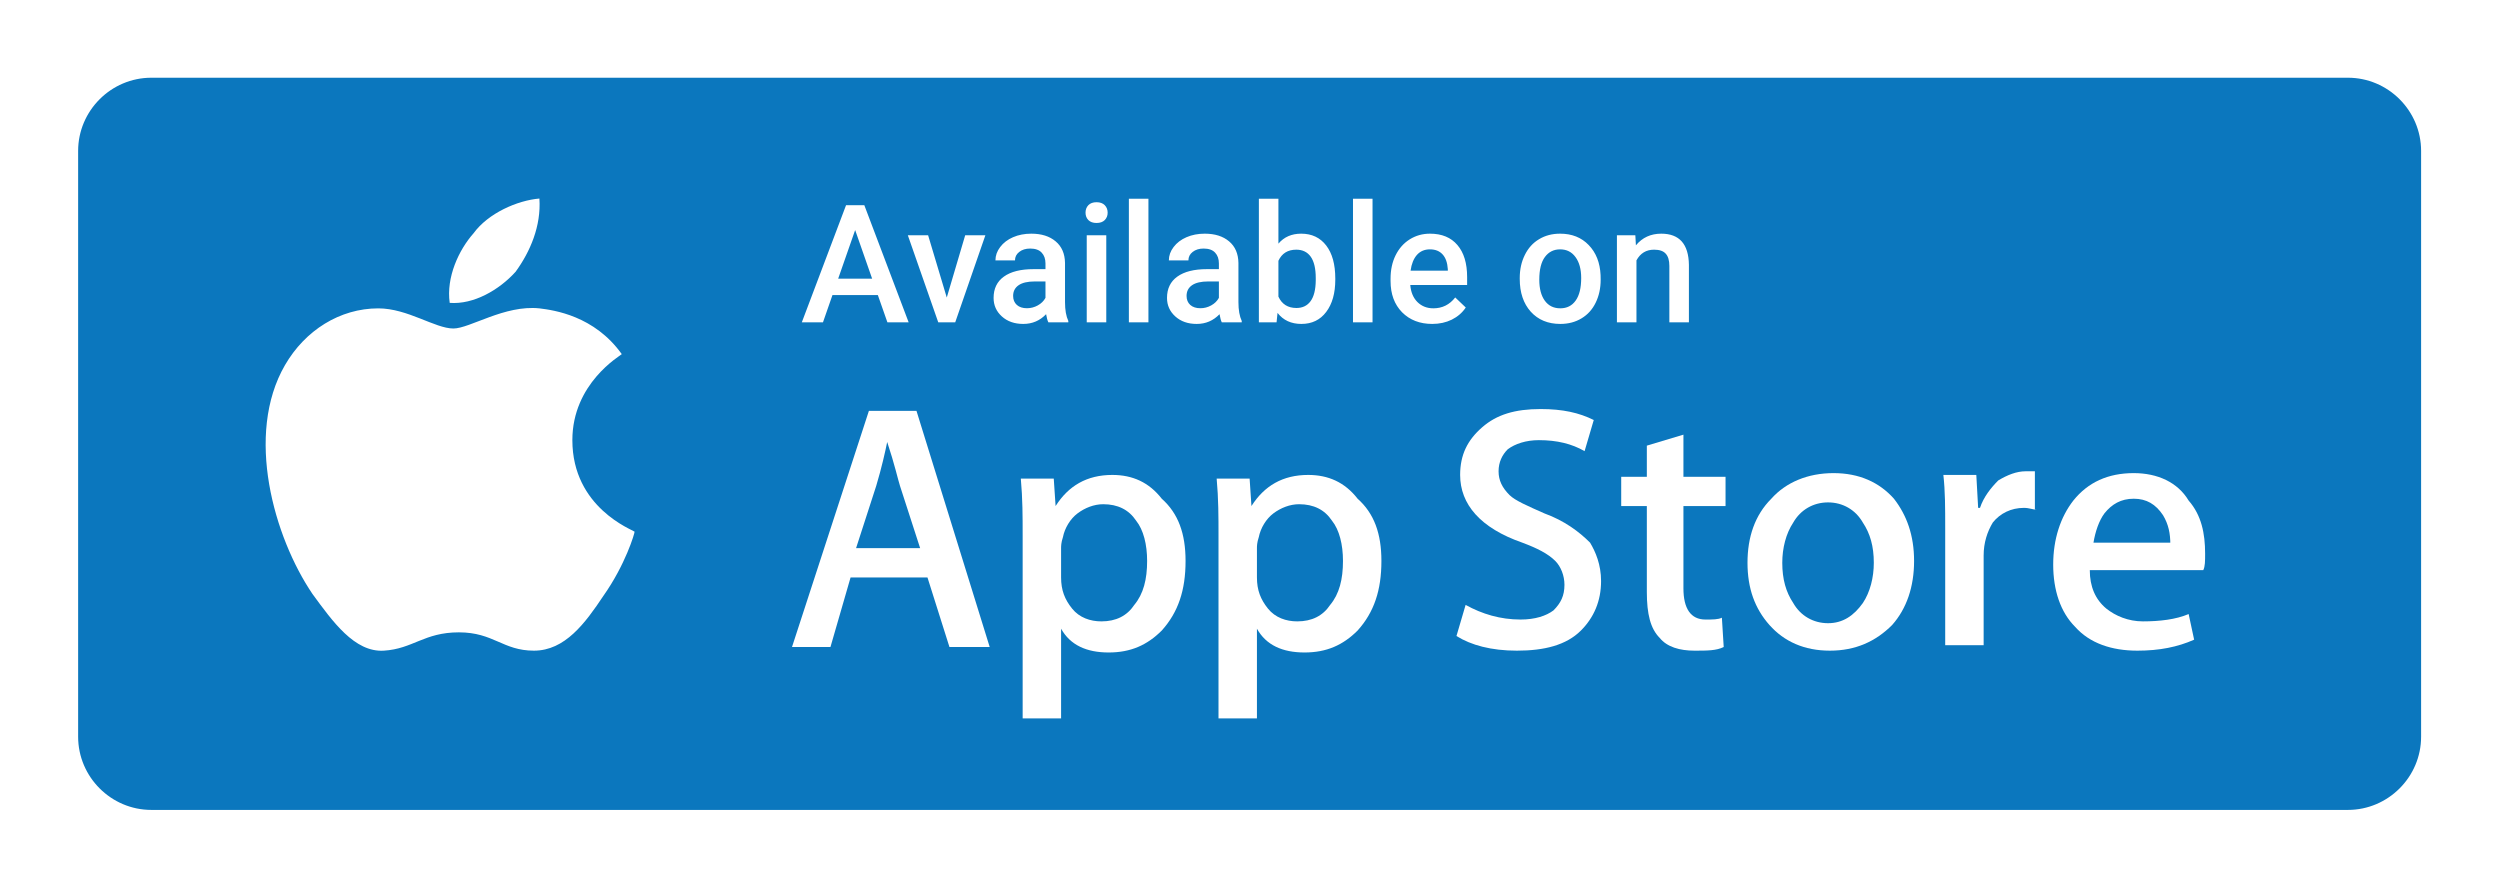 <svg width="147" height="52" viewBox="0 0 147 52" fill="none" xmlns="http://www.w3.org/2000/svg">
<g filter="url(#filter0_d_108_0)">
<path d="M138.056 44.394H8.9C6.532 44.394 4.594 42.456 4.594 40.088V5.647C4.594 3.279 6.532 1.341 8.9 1.341H138.056C140.424 1.341 142.361 3.279 142.361 5.647V40.088C142.361 42.456 140.424 44.394 138.056 44.394Z" fill="#0B77BE"/>
<path d="M33.655 22.652C33.655 19.316 36.453 17.701 36.561 17.594C34.946 15.333 32.578 15.01 31.717 14.903C29.672 14.688 27.627 16.087 26.659 16.087C25.582 16.087 23.968 14.903 22.246 14.903C19.986 14.903 17.941 16.194 16.757 18.239C14.389 22.329 16.111 28.357 18.371 31.693C19.555 33.308 20.847 35.137 22.569 35.03C24.291 34.922 24.937 33.953 26.982 33.953C29.027 33.953 29.565 35.03 31.394 35.03C33.224 35.03 34.408 33.415 35.484 31.801C36.776 29.971 37.314 28.141 37.314 28.034C37.206 27.926 33.655 26.634 33.655 22.652Z" fill="white"/>
<path d="M30.318 12.75C31.179 11.566 31.825 10.059 31.717 8.445C30.426 8.553 28.704 9.306 27.843 10.49C26.982 11.459 26.228 13.073 26.443 14.58C27.843 14.688 29.349 13.826 30.318 12.75Z" fill="white"/>
<path d="M58.194 34.814H55.827L54.535 30.724H50.014L48.831 34.814H46.57L51.091 20.93H53.889L58.194 34.814ZM54.104 29.002L52.92 25.343C52.813 25.02 52.598 24.051 52.167 22.76C52.059 23.298 51.844 24.267 51.521 25.343L50.337 29.002H54.104Z" fill="white"/>
<path d="M69.711 29.756C69.711 31.478 69.28 32.77 68.312 33.846C67.451 34.707 66.482 35.137 65.19 35.137C63.899 35.137 62.93 34.707 62.392 33.738V39.012H60.132V28.249C60.132 27.173 60.132 26.096 60.024 24.913H61.961L62.069 26.527C62.822 25.343 63.899 24.697 65.406 24.697C66.59 24.697 67.558 25.128 68.312 26.096C69.28 26.957 69.711 28.141 69.711 29.756ZM67.451 29.756C67.451 28.787 67.235 27.926 66.805 27.388C66.374 26.742 65.728 26.419 64.867 26.419C64.329 26.419 63.791 26.634 63.361 26.957C62.93 27.28 62.607 27.819 62.5 28.357C62.392 28.68 62.392 28.895 62.392 29.002V30.724C62.392 31.478 62.607 32.016 63.038 32.554C63.468 33.092 64.114 33.308 64.76 33.308C65.621 33.308 66.267 32.985 66.697 32.339C67.235 31.693 67.451 30.832 67.451 29.756Z" fill="white"/>
<path d="M81.227 29.756C81.227 31.478 80.797 32.77 79.828 33.846C78.967 34.707 77.998 35.137 76.707 35.137C75.415 35.137 74.447 34.707 73.908 33.738V39.012H71.648V28.249C71.648 27.173 71.648 26.096 71.54 24.913H73.478L73.585 26.527C74.339 25.343 75.415 24.697 76.922 24.697C78.106 24.697 79.075 25.128 79.828 26.096C80.797 26.957 81.227 28.141 81.227 29.756ZM78.967 29.756C78.967 28.787 78.752 27.926 78.321 27.388C77.891 26.742 77.245 26.419 76.384 26.419C75.846 26.419 75.308 26.634 74.877 26.957C74.447 27.28 74.124 27.819 74.016 28.357C73.908 28.68 73.908 28.895 73.908 29.002V30.724C73.908 31.478 74.124 32.016 74.554 32.554C74.985 33.092 75.63 33.308 76.276 33.308C77.137 33.308 77.783 32.985 78.214 32.339C78.752 31.693 78.967 30.832 78.967 29.756Z" fill="white"/>
<path d="M94.143 30.94C94.143 32.124 93.713 33.092 92.959 33.846C92.098 34.707 90.806 35.03 89.192 35.03C87.685 35.03 86.501 34.707 85.64 34.169L86.178 32.339C87.147 32.877 88.223 33.2 89.407 33.2C90.268 33.2 90.914 32.985 91.345 32.662C91.775 32.231 91.99 31.801 91.99 31.155C91.99 30.617 91.775 30.079 91.452 29.756C91.022 29.325 90.376 29.002 89.515 28.68C87.04 27.819 85.856 26.419 85.856 24.697C85.856 23.513 86.286 22.652 87.147 21.899C88.008 21.145 89.084 20.823 90.591 20.823C91.883 20.823 92.852 21.038 93.713 21.468L93.174 23.298C92.421 22.867 91.56 22.652 90.484 22.652C89.73 22.652 89.084 22.867 88.654 23.19C88.331 23.513 88.116 23.944 88.116 24.482C88.116 25.02 88.331 25.451 88.761 25.881C89.084 26.204 89.838 26.527 90.806 26.957C91.99 27.388 92.852 28.034 93.497 28.68C93.82 29.218 94.143 29.971 94.143 30.94Z" fill="white"/>
<path d="M101.462 26.527H98.986V31.37C98.986 32.554 99.417 33.2 100.278 33.2C100.708 33.2 101.031 33.2 101.247 33.092L101.354 34.815C100.924 35.03 100.386 35.03 99.632 35.03C98.771 35.03 98.018 34.815 97.587 34.276C97.049 33.738 96.834 32.877 96.834 31.585V26.527H95.327V24.805H96.834V22.975L98.986 22.329V24.805H101.462V26.527Z" fill="white"/>
<path d="M112.548 29.756C112.548 31.263 112.117 32.554 111.256 33.523C110.288 34.492 109.104 35.03 107.597 35.03C106.09 35.03 104.906 34.492 104.045 33.523C103.184 32.554 102.753 31.37 102.753 29.863C102.753 28.357 103.184 27.065 104.153 26.096C105.014 25.128 106.305 24.59 107.812 24.59C109.319 24.59 110.503 25.128 111.364 26.096C112.117 27.065 112.548 28.249 112.548 29.756ZM110.18 29.863C110.18 28.895 109.965 28.141 109.534 27.496C109.104 26.742 108.35 26.312 107.489 26.312C106.628 26.312 105.875 26.742 105.444 27.496C105.014 28.141 104.798 29.002 104.798 29.863C104.798 30.832 105.014 31.585 105.444 32.231C105.875 32.985 106.628 33.415 107.489 33.415C108.35 33.415 108.996 32.985 109.534 32.231C109.965 31.585 110.18 30.724 110.18 29.863Z" fill="white"/>
<path d="M119.759 26.742C119.544 26.742 119.329 26.634 119.006 26.634C118.252 26.634 117.606 26.957 117.176 27.496C116.853 28.034 116.638 28.68 116.638 29.433V34.707H114.378V27.819C114.378 26.634 114.378 25.666 114.27 24.697H116.207L116.315 26.634H116.423C116.638 25.989 117.068 25.451 117.499 25.02C118.037 24.697 118.575 24.482 119.113 24.482C119.329 24.482 119.544 24.482 119.651 24.482V26.742H119.759Z" fill="white"/>
<path d="M129.661 29.325C129.661 29.756 129.661 30.079 129.553 30.294H122.88C122.88 31.263 123.203 32.016 123.849 32.554C124.387 32.985 125.141 33.308 126.002 33.308C126.97 33.308 127.939 33.2 128.692 32.877L129.015 34.384C128.047 34.815 126.97 35.03 125.679 35.03C124.172 35.03 122.88 34.599 122.019 33.63C121.158 32.77 120.728 31.478 120.728 29.971C120.728 28.464 121.158 27.173 121.912 26.204C122.773 25.128 123.957 24.59 125.464 24.59C126.863 24.59 128.047 25.128 128.692 26.204C129.446 27.065 129.661 28.141 129.661 29.325ZM127.616 28.787C127.616 28.141 127.509 27.603 127.186 27.065C126.755 26.419 126.217 26.096 125.464 26.096C124.71 26.096 124.172 26.419 123.741 26.957C123.419 27.388 123.203 28.034 123.096 28.68H127.616V28.787Z" fill="white"/>
<path d="M51.617 14.12H48.949L48.391 15.723H47.147L49.748 8.836H50.822L53.428 15.723H52.179L51.617 14.12ZM49.285 13.155H51.281L50.283 10.298L49.285 13.155ZM55.67 14.266L56.753 10.605H57.94L56.167 15.723H55.169L53.381 10.605H54.573L55.67 14.266ZM61.644 15.723C61.593 15.625 61.549 15.466 61.511 15.245C61.146 15.627 60.698 15.818 60.168 15.818C59.654 15.818 59.235 15.671 58.91 15.378C58.585 15.084 58.423 14.722 58.423 14.29C58.423 13.744 58.625 13.326 59.028 13.036C59.435 12.743 60.015 12.597 60.769 12.597H61.474V12.261C61.474 11.996 61.4 11.784 61.251 11.627C61.103 11.466 60.878 11.386 60.575 11.386C60.313 11.386 60.099 11.452 59.932 11.584C59.764 11.714 59.681 11.879 59.681 12.081H58.532C58.532 11.8 58.625 11.539 58.811 11.296C58.997 11.05 59.249 10.857 59.567 10.719C59.889 10.58 60.247 10.511 60.641 10.511C61.24 10.511 61.718 10.662 62.074 10.965C62.431 11.264 62.614 11.687 62.623 12.232V14.54C62.623 15.001 62.688 15.368 62.817 15.643V15.723H61.644ZM60.381 14.895C60.608 14.895 60.821 14.84 61.02 14.73C61.221 14.619 61.373 14.471 61.474 14.285V13.32H60.854C60.428 13.32 60.108 13.394 59.894 13.542C59.679 13.691 59.572 13.9 59.572 14.171C59.572 14.392 59.645 14.569 59.79 14.701C59.938 14.831 60.135 14.895 60.381 14.895ZM65.049 15.723H63.9V10.605H65.049V15.723ZM63.829 9.276C63.829 9.1 63.884 8.953 63.995 8.836C64.108 8.72 64.269 8.661 64.477 8.661C64.685 8.661 64.846 8.72 64.96 8.836C65.073 8.953 65.13 9.1 65.13 9.276C65.13 9.45 65.073 9.595 64.96 9.711C64.846 9.825 64.685 9.882 64.477 9.882C64.269 9.882 64.108 9.825 63.995 9.711C63.884 9.595 63.829 9.45 63.829 9.276ZM67.528 15.723H66.378V8.458H67.528V15.723ZM71.841 15.723C71.791 15.625 71.747 15.466 71.709 15.245C71.343 15.627 70.895 15.818 70.366 15.818C69.852 15.818 69.432 15.671 69.108 15.378C68.783 15.084 68.62 14.722 68.62 14.29C68.62 13.744 68.822 13.326 69.226 13.036C69.633 12.743 70.213 12.597 70.966 12.597H71.671V12.261C71.671 11.996 71.597 11.784 71.449 11.627C71.301 11.466 71.075 11.386 70.772 11.386C70.511 11.386 70.296 11.452 70.129 11.584C69.962 11.714 69.879 11.879 69.879 12.081H68.729C68.729 11.8 68.822 11.539 69.008 11.296C69.194 11.05 69.447 10.857 69.765 10.719C70.087 10.58 70.445 10.511 70.839 10.511C71.438 10.511 71.915 10.662 72.272 10.965C72.628 11.264 72.811 11.687 72.82 12.232V14.54C72.82 15.001 72.885 15.368 73.014 15.643V15.723H71.841ZM70.579 14.895C70.806 14.895 71.018 14.84 71.217 14.73C71.419 14.619 71.57 14.471 71.671 14.285V13.32H71.052C70.626 13.32 70.306 13.394 70.091 13.542C69.877 13.691 69.77 13.9 69.77 14.171C69.77 14.392 69.842 14.569 69.987 14.701C70.135 14.831 70.333 14.895 70.579 14.895ZM78.515 13.216C78.515 14.011 78.337 14.643 77.981 15.113C77.628 15.583 77.14 15.818 76.519 15.818C75.92 15.818 75.453 15.601 75.119 15.169L75.062 15.723H74.022V8.458H75.171V11.097C75.502 10.706 75.948 10.511 76.51 10.511C77.134 10.511 77.624 10.742 77.981 11.206C78.337 11.669 78.515 12.317 78.515 13.15V13.216ZM77.366 13.117C77.366 12.562 77.268 12.146 77.073 11.868C76.877 11.591 76.593 11.452 76.221 11.452C75.723 11.452 75.373 11.669 75.171 12.105V14.214C75.376 14.659 75.729 14.881 76.231 14.881C76.59 14.881 76.868 14.747 77.063 14.479C77.259 14.211 77.36 13.806 77.366 13.263V13.117ZM80.705 15.723H79.556V8.458H80.705V15.723ZM84.215 15.818C83.486 15.818 82.895 15.589 82.441 15.132C81.99 14.671 81.765 14.06 81.765 13.296V13.155C81.765 12.644 81.862 12.188 82.058 11.788C82.257 11.384 82.534 11.07 82.89 10.846C83.247 10.623 83.644 10.511 84.082 10.511C84.779 10.511 85.317 10.733 85.695 11.178C86.077 11.622 86.267 12.251 86.267 13.065V13.528H82.924C82.958 13.951 83.099 14.285 83.344 14.531C83.594 14.777 83.906 14.9 84.281 14.9C84.808 14.9 85.236 14.687 85.567 14.261L86.187 14.853C85.982 15.159 85.708 15.396 85.364 15.567C85.023 15.734 84.64 15.818 84.215 15.818ZM84.078 11.433C83.762 11.433 83.507 11.543 83.311 11.764C83.119 11.985 82.996 12.292 82.942 12.686H85.132V12.601C85.107 12.216 85.005 11.926 84.825 11.731C84.645 11.532 84.396 11.433 84.078 11.433ZM89.361 13.117C89.361 12.615 89.46 12.165 89.659 11.764C89.857 11.36 90.136 11.051 90.496 10.837C90.855 10.619 91.269 10.511 91.735 10.511C92.426 10.511 92.986 10.733 93.414 11.178C93.846 11.622 94.08 12.212 94.114 12.947L94.119 13.216C94.119 13.721 94.021 14.171 93.826 14.569C93.633 14.966 93.356 15.274 92.993 15.491C92.634 15.709 92.218 15.818 91.745 15.818C91.023 15.818 90.444 15.578 90.009 15.099C89.577 14.616 89.361 13.974 89.361 13.174V13.117ZM90.51 13.216C90.51 13.743 90.619 14.156 90.837 14.455C91.054 14.752 91.357 14.9 91.745 14.9C92.132 14.9 92.434 14.748 92.648 14.446C92.866 14.143 92.974 13.7 92.974 13.117C92.974 12.6 92.862 12.19 92.639 11.887C92.418 11.584 92.117 11.433 91.735 11.433C91.36 11.433 91.062 11.583 90.841 11.882C90.621 12.179 90.51 12.623 90.51 13.216ZM96.158 10.605L96.191 11.196C96.569 10.739 97.066 10.511 97.681 10.511C98.746 10.511 99.289 11.121 99.308 12.341V15.723H98.158V12.407C98.158 12.082 98.087 11.843 97.945 11.688C97.807 11.531 97.578 11.452 97.26 11.452C96.796 11.452 96.451 11.662 96.224 12.081V15.723H95.075V10.605H96.158Z" fill="white"/>
</g>
<defs>
<filter id="filter0_d_108_0" x="0.289" y="0.265" width="146.378" height="51.663" filterUnits="userSpaceOnUse" color-interpolation-filters="sRGB">
<feFlood flood-opacity="0" result="BackgroundImageFix"/>
<feColorMatrix in="SourceAlpha" type="matrix" values="0 0 0 0 0 0 0 0 0 0 0 0 0 0 0 0 0 0 127 0" result="hardAlpha"/>
<feOffset dy="3.229"/>
<feGaussianBlur stdDeviation="2.153"/>
<feColorMatrix type="matrix" values="0 0 0 0 0 0 0 0 0 0 0 0 0 0 0 0 0 0 0.25 0"/>
<feBlend mode="normal" in2="BackgroundImageFix" result="effect1_dropShadow_108_0"/>
<feBlend mode="normal" in="SourceGraphic" in2="effect1_dropShadow_108_0" result="shape"/>
</filter>
</defs>
</svg>
